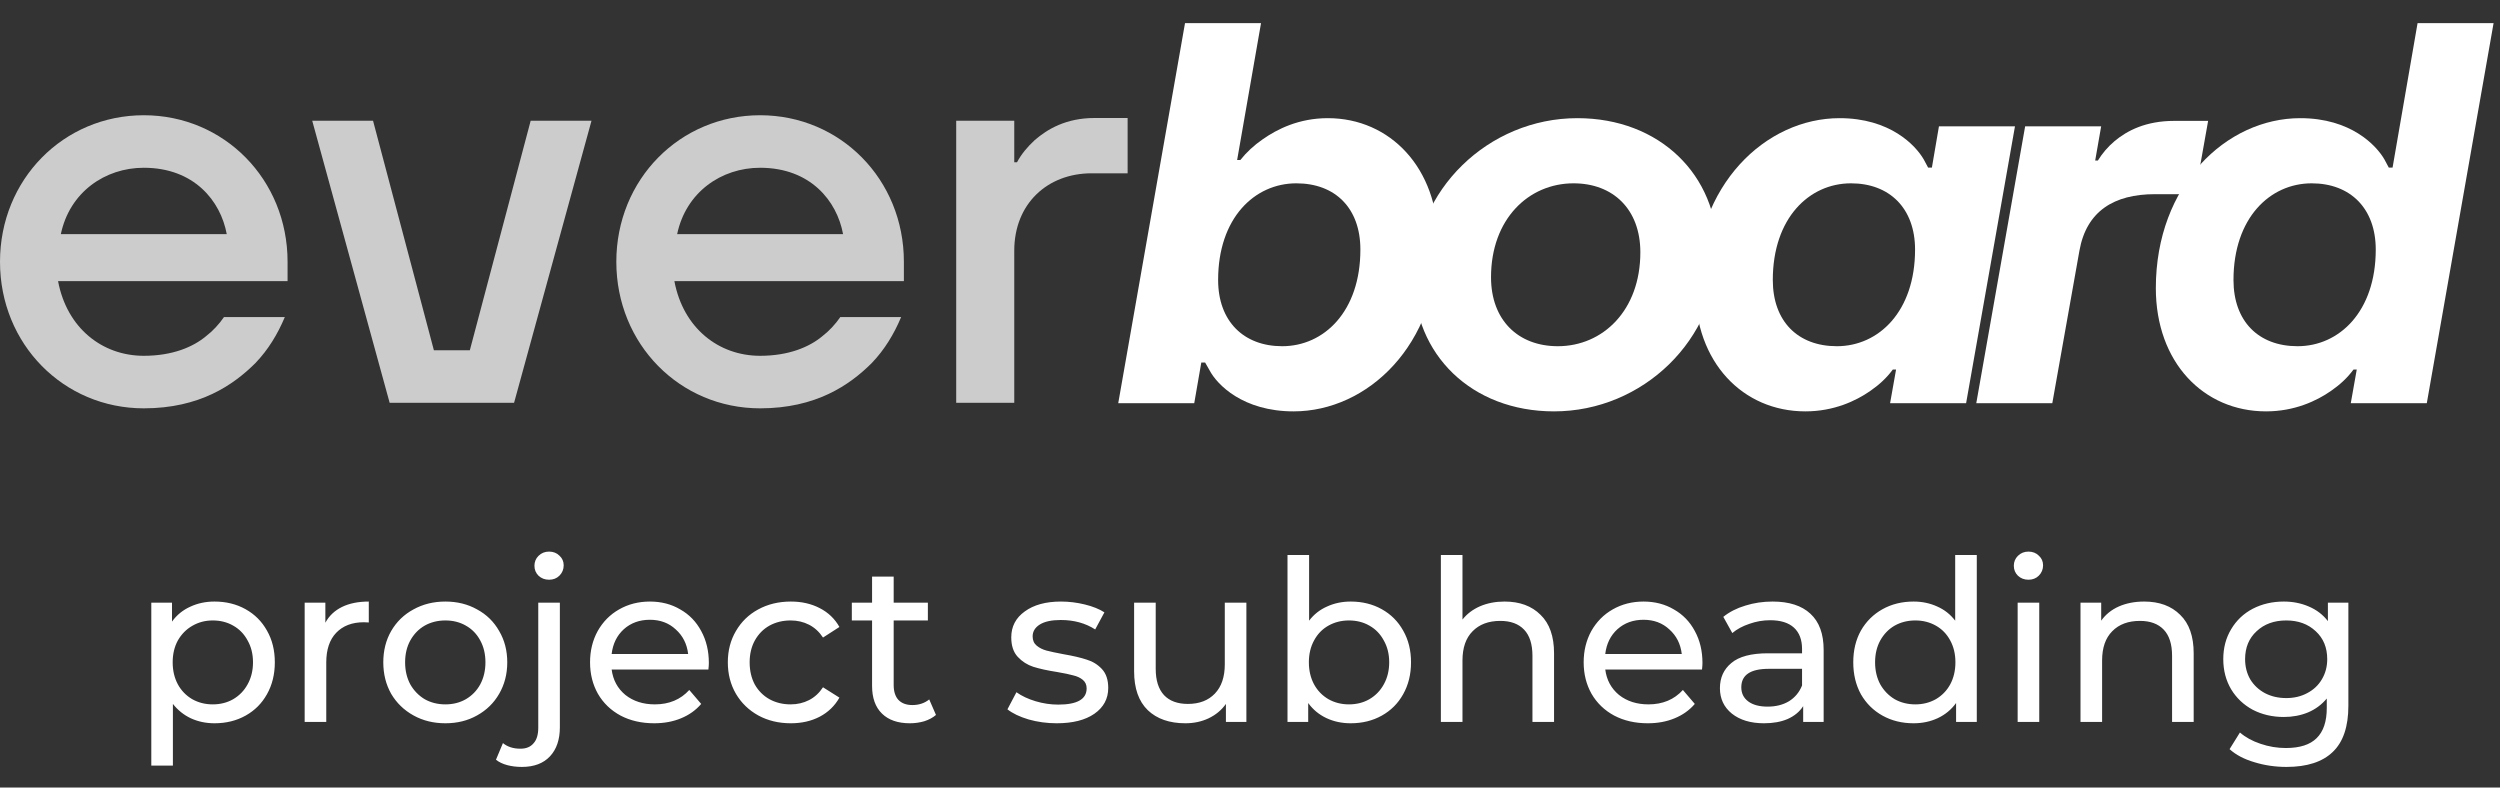 <svg width="200" height="63" viewBox="0 0 200 63" fill="none" xmlns="http://www.w3.org/2000/svg">
<rect x="0" y="0" width="200" height="63" fill="#333333" stroke="none"/>
<g opacity="0.75">
<path d="M0 20.943C0 27.535 5.088 32.667 11.503 32.667C15.971 32.667 18.67 30.808 20.44 29.039C21.457 27.977 22.209 26.738 22.785 25.367H17.918C17.52 25.942 17.033 26.473 16.458 26.915C15.44 27.756 13.803 28.464 11.503 28.464C8.185 28.464 5.353 26.252 4.645 22.491H23.006V20.943C23.006 14.351 17.918 9.219 11.503 9.219C5.088 9.219 0 14.351 0 20.943ZM4.867 18.73C5.574 15.368 8.406 13.421 11.503 13.421C15.529 13.421 17.652 16.076 18.139 18.73H4.867Z" fill="white"/>
<path d="M24.978 9.661L31.172 32.224H41.126L47.32 9.661H42.453L37.587 28.021H34.711L29.844 9.661H24.978Z" fill="white"/>
<path d="M49.306 20.943C49.306 27.535 54.394 32.667 60.809 32.667C65.277 32.667 67.976 30.808 69.745 29.039C70.763 27.977 71.515 26.738 72.09 25.367H67.224C66.825 25.942 66.339 26.473 65.764 26.915C64.746 27.756 63.109 28.464 60.809 28.464C57.49 28.464 54.659 26.252 53.951 22.491H72.311V20.943C72.311 14.351 67.224 9.219 60.809 9.219C54.394 9.219 49.306 14.351 49.306 20.943ZM54.172 18.73C54.88 15.368 57.712 13.421 60.809 13.421C64.835 13.421 66.958 16.076 67.445 18.73H54.172Z" fill="white"/>
<path d="M76.496 32.224H81.141V20.058C81.141 16.297 83.795 13.864 87.335 13.864H90.21V9.44H87.556C85.3 9.44 83.795 10.325 82.778 11.209C82.203 11.74 81.716 12.315 81.362 12.979H81.141V9.661H76.496V32.224Z" fill="white"/>
</g>
<path d="M100.882 1.852H94.801L89.458 32.258H95.539L96.104 29H96.408L96.755 29.608C97.363 30.781 99.448 32.91 103.488 32.91C109.396 32.91 115.043 27.61 115.043 19.357C115.043 13.45 111.22 9.453 106.225 9.453C103.923 9.453 102.185 10.322 101.012 11.147C100.317 11.625 99.709 12.19 99.231 12.798H98.971L100.882 1.852ZM103.705 14.666C106.833 14.666 108.831 16.664 108.831 19.965C108.831 24.917 105.921 27.697 102.576 27.697C99.492 27.697 97.45 25.699 97.45 22.398C97.45 17.446 100.361 14.666 103.705 14.666Z" fill="white"/>
<path d="M124.625 27.697C121.454 27.697 119.282 25.612 119.282 22.18C119.282 17.533 122.279 14.666 125.885 14.666C129.056 14.666 131.228 16.751 131.228 20.182C131.228 24.83 128.23 27.697 124.625 27.697ZM124.321 32.91C131.445 32.91 137.396 27.132 137.396 20.096C137.396 14.014 132.791 9.453 126.189 9.453C119.065 9.453 113.114 15.23 113.114 22.267C113.114 28.349 117.718 32.91 124.321 32.91Z" fill="white"/>
<path d="M151.207 32.258H157.288L161.198 10.105H155.116L154.552 13.406H154.248L153.9 12.755C153.248 11.625 151.207 9.453 147.167 9.453C141.26 9.453 135.613 14.796 135.613 23.049C135.613 29 139.435 32.91 144.431 32.91C146.689 32.91 148.47 32.084 149.643 31.259C150.338 30.781 150.946 30.216 151.424 29.565H151.685L151.207 32.258ZM146.95 27.697C143.822 27.697 141.824 25.699 141.824 22.398C141.824 17.446 144.735 14.666 148.079 14.666C151.163 14.666 153.205 16.664 153.205 19.965C153.205 24.917 150.295 27.697 146.95 27.697Z" fill="white"/>
<path d="M175.608 15.534L176.65 9.67H173.957C171.655 9.67 170.178 10.452 169.179 11.278C168.614 11.755 168.18 12.277 167.832 12.841H167.615L168.093 10.105H162.012L158.102 32.258H164.184L166.355 20.052C166.92 16.881 169.135 15.534 172.393 15.534H175.608Z" fill="white"/>
<path d="M188.062 32.258H194.143L199.486 1.852H193.405L191.406 13.406H191.102L190.755 12.755C190.103 11.625 188.062 9.453 184.022 9.453C178.114 9.453 172.467 14.796 172.467 23.049C172.467 29 176.29 32.91 181.285 32.91C183.544 32.91 185.325 32.084 186.498 31.259C187.193 30.781 187.801 30.216 188.279 29.565H188.54L188.062 32.258ZM183.805 27.697C180.677 27.697 178.679 25.699 178.679 22.398C178.679 17.446 181.589 14.666 184.934 14.666C188.018 14.666 190.06 16.664 190.06 19.965C190.06 24.917 187.149 27.697 183.805 27.697Z" fill="white"/>
<path d="M17.162 48.124C18.086 48.124 18.914 48.328 19.646 48.736C20.378 49.144 20.948 49.714 21.356 50.446C21.776 51.178 21.986 52.024 21.986 52.984C21.986 53.944 21.776 54.796 21.356 55.54C20.948 56.272 20.378 56.842 19.646 57.25C18.914 57.658 18.086 57.862 17.162 57.862C16.478 57.862 15.848 57.73 15.272 57.466C14.708 57.202 14.228 56.818 13.832 56.314V61.246H12.104V48.214H13.76V49.726C14.144 49.198 14.63 48.802 15.218 48.538C15.806 48.262 16.454 48.124 17.162 48.124ZM17.018 56.35C17.63 56.35 18.176 56.212 18.656 55.936C19.148 55.648 19.532 55.252 19.808 54.748C20.096 54.232 20.24 53.644 20.24 52.984C20.24 52.324 20.096 51.742 19.808 51.238C19.532 50.722 19.148 50.326 18.656 50.05C18.176 49.774 17.63 49.636 17.018 49.636C16.418 49.636 15.872 49.78 15.38 50.068C14.9 50.344 14.516 50.734 14.228 51.238C13.952 51.742 13.814 52.324 13.814 52.984C13.814 53.644 13.952 54.232 14.228 54.748C14.504 55.252 14.888 55.648 15.38 55.936C15.872 56.212 16.418 56.35 17.018 56.35ZM26.029 49.816C26.329 49.264 26.773 48.844 27.361 48.556C27.949 48.268 28.663 48.124 29.503 48.124V49.798C29.407 49.786 29.275 49.78 29.107 49.78C28.171 49.78 27.433 50.062 26.893 50.626C26.365 51.178 26.101 51.97 26.101 53.002V57.754H24.373V48.214H26.029V49.816ZM35.631 57.862C34.683 57.862 33.831 57.652 33.075 57.232C32.319 56.812 31.725 56.236 31.293 55.504C30.873 54.76 30.663 53.92 30.663 52.984C30.663 52.048 30.873 51.214 31.293 50.482C31.725 49.738 32.319 49.162 33.075 48.754C33.831 48.334 34.683 48.124 35.631 48.124C36.579 48.124 37.425 48.334 38.169 48.754C38.925 49.162 39.513 49.738 39.933 50.482C40.365 51.214 40.581 52.048 40.581 52.984C40.581 53.92 40.365 54.76 39.933 55.504C39.513 56.236 38.925 56.812 38.169 57.232C37.425 57.652 36.579 57.862 35.631 57.862ZM35.631 56.35C36.243 56.35 36.789 56.212 37.269 55.936C37.761 55.648 38.145 55.252 38.421 54.748C38.697 54.232 38.835 53.644 38.835 52.984C38.835 52.324 38.697 51.742 38.421 51.238C38.145 50.722 37.761 50.326 37.269 50.05C36.789 49.774 36.243 49.636 35.631 49.636C35.019 49.636 34.467 49.774 33.975 50.05C33.495 50.326 33.111 50.722 32.823 51.238C32.547 51.742 32.409 52.324 32.409 52.984C32.409 53.644 32.547 54.232 32.823 54.748C33.111 55.252 33.495 55.648 33.975 55.936C34.467 56.212 35.019 56.35 35.631 56.35ZM41.747 61.354C41.327 61.354 40.937 61.306 40.577 61.21C40.217 61.114 39.917 60.97 39.677 60.778L40.235 59.446C40.595 59.746 41.063 59.896 41.639 59.896C42.095 59.896 42.443 59.752 42.683 59.464C42.935 59.188 43.061 58.774 43.061 58.222V48.214H44.789V58.186C44.789 59.17 44.525 59.944 43.997 60.508C43.469 61.072 42.719 61.354 41.747 61.354ZM43.925 46.378C43.589 46.378 43.307 46.27 43.079 46.054C42.863 45.838 42.755 45.574 42.755 45.262C42.755 44.95 42.863 44.686 43.079 44.47C43.307 44.242 43.589 44.128 43.925 44.128C44.261 44.128 44.537 44.236 44.753 44.452C44.981 44.656 45.095 44.914 45.095 45.226C45.095 45.55 44.981 45.826 44.753 46.054C44.537 46.27 44.261 46.378 43.925 46.378ZM56.708 53.038C56.708 53.17 56.696 53.344 56.672 53.56H48.932C49.04 54.4 49.406 55.078 50.03 55.594C50.666 56.098 51.452 56.35 52.388 56.35C53.528 56.35 54.446 55.966 55.142 55.198L56.096 56.314C55.664 56.818 55.124 57.202 54.476 57.466C53.84 57.73 53.126 57.862 52.334 57.862C51.326 57.862 50.432 57.658 49.652 57.25C48.872 56.83 48.266 56.248 47.834 55.504C47.414 54.76 47.204 53.92 47.204 52.984C47.204 52.06 47.408 51.226 47.816 50.482C48.236 49.738 48.806 49.162 49.526 48.754C50.258 48.334 51.08 48.124 51.992 48.124C52.904 48.124 53.714 48.334 54.422 48.754C55.142 49.162 55.7 49.738 56.096 50.482C56.504 51.226 56.708 52.078 56.708 53.038ZM51.992 49.582C51.164 49.582 50.468 49.834 49.904 50.338C49.352 50.842 49.028 51.502 48.932 52.318H55.052C54.956 51.514 54.626 50.86 54.062 50.356C53.51 49.84 52.82 49.582 51.992 49.582ZM63.266 57.862C62.294 57.862 61.424 57.652 60.656 57.232C59.9 56.812 59.306 56.236 58.874 55.504C58.442 54.76 58.226 53.92 58.226 52.984C58.226 52.048 58.442 51.214 58.874 50.482C59.306 49.738 59.9 49.162 60.656 48.754C61.424 48.334 62.294 48.124 63.266 48.124C64.13 48.124 64.898 48.298 65.57 48.646C66.254 48.994 66.782 49.498 67.154 50.158L65.84 51.004C65.54 50.548 65.168 50.206 64.724 49.978C64.28 49.75 63.788 49.636 63.248 49.636C62.624 49.636 62.06 49.774 61.556 50.05C61.064 50.326 60.674 50.722 60.386 51.238C60.11 51.742 59.972 52.324 59.972 52.984C59.972 53.656 60.11 54.25 60.386 54.766C60.674 55.27 61.064 55.66 61.556 55.936C62.06 56.212 62.624 56.35 63.248 56.35C63.788 56.35 64.28 56.236 64.724 56.008C65.168 55.78 65.54 55.438 65.84 54.982L67.154 55.81C66.782 56.47 66.254 56.98 65.57 57.34C64.898 57.688 64.13 57.862 63.266 57.862ZM74.878 57.196C74.626 57.412 74.314 57.58 73.942 57.7C73.57 57.808 73.186 57.862 72.79 57.862C71.83 57.862 71.086 57.604 70.558 57.088C70.03 56.572 69.766 55.834 69.766 54.874V49.636H68.146V48.214H69.766V46.126H71.494V48.214H74.23V49.636H71.494V54.802C71.494 55.318 71.62 55.714 71.872 55.99C72.136 56.266 72.508 56.404 72.988 56.404C73.516 56.404 73.966 56.254 74.338 55.954L74.878 57.196ZM84.537 57.862C83.757 57.862 83.007 57.76 82.287 57.556C81.567 57.34 81.003 57.07 80.595 56.746L81.315 55.378C81.735 55.678 82.245 55.918 82.845 56.098C83.445 56.278 84.051 56.368 84.663 56.368C86.175 56.368 86.931 55.936 86.931 55.072C86.931 54.784 86.829 54.556 86.625 54.388C86.421 54.22 86.163 54.1 85.851 54.028C85.551 53.944 85.119 53.854 84.555 53.758C83.787 53.638 83.157 53.5 82.665 53.344C82.185 53.188 81.771 52.924 81.423 52.552C81.075 52.18 80.901 51.658 80.901 50.986C80.901 50.122 81.261 49.432 81.981 48.916C82.701 48.388 83.667 48.124 84.879 48.124C85.515 48.124 86.151 48.202 86.787 48.358C87.423 48.514 87.945 48.724 88.353 48.988L87.615 50.356C86.835 49.852 85.917 49.6 84.861 49.6C84.129 49.6 83.571 49.72 83.187 49.96C82.803 50.2 82.611 50.518 82.611 50.914C82.611 51.226 82.719 51.472 82.935 51.652C83.151 51.832 83.415 51.964 83.727 52.048C84.051 52.132 84.501 52.228 85.077 52.336C85.845 52.468 86.463 52.612 86.931 52.768C87.411 52.912 87.819 53.164 88.155 53.524C88.491 53.884 88.659 54.388 88.659 55.036C88.659 55.9 88.287 56.59 87.543 57.106C86.811 57.61 85.809 57.862 84.537 57.862ZM99.711 48.214V57.754H98.073V56.314C97.725 56.806 97.263 57.19 96.687 57.466C96.123 57.73 95.505 57.862 94.833 57.862C93.561 57.862 92.559 57.514 91.827 56.818C91.095 56.11 90.729 55.072 90.729 53.704V48.214H92.457V53.506C92.457 54.43 92.679 55.132 93.123 55.612C93.567 56.08 94.203 56.314 95.031 56.314C95.943 56.314 96.663 56.038 97.191 55.486C97.719 54.934 97.983 54.154 97.983 53.146V48.214H99.711ZM108.058 48.124C108.982 48.124 109.81 48.328 110.542 48.736C111.274 49.144 111.844 49.714 112.252 50.446C112.672 51.178 112.882 52.024 112.882 52.984C112.882 53.944 112.672 54.796 112.252 55.54C111.844 56.272 111.274 56.842 110.542 57.25C109.81 57.658 108.982 57.862 108.058 57.862C107.35 57.862 106.702 57.724 106.114 57.448C105.526 57.172 105.04 56.77 104.656 56.242V57.754H103V44.398H104.728V49.654C105.112 49.15 105.592 48.772 106.168 48.52C106.744 48.256 107.374 48.124 108.058 48.124ZM107.914 56.35C108.526 56.35 109.072 56.212 109.552 55.936C110.044 55.648 110.428 55.252 110.704 54.748C110.992 54.232 111.136 53.644 111.136 52.984C111.136 52.324 110.992 51.742 110.704 51.238C110.428 50.722 110.044 50.326 109.552 50.05C109.072 49.774 108.526 49.636 107.914 49.636C107.314 49.636 106.768 49.774 106.276 50.05C105.784 50.326 105.4 50.722 105.124 51.238C104.848 51.742 104.71 52.324 104.71 52.984C104.71 53.644 104.848 54.232 105.124 54.748C105.4 55.252 105.784 55.648 106.276 55.936C106.768 56.212 107.314 56.35 107.914 56.35ZM120.364 48.124C121.576 48.124 122.536 48.478 123.244 49.186C123.964 49.882 124.324 50.908 124.324 52.264V57.754H122.596V52.462C122.596 51.538 122.374 50.842 121.93 50.374C121.486 49.906 120.85 49.672 120.022 49.672C119.086 49.672 118.348 49.948 117.808 50.5C117.268 51.04 116.998 51.82 116.998 52.84V57.754H115.27V44.398H116.998V49.564C117.358 49.108 117.826 48.754 118.402 48.502C118.99 48.25 119.644 48.124 120.364 48.124ZM136.197 53.038C136.197 53.17 136.185 53.344 136.161 53.56H128.421C128.529 54.4 128.895 55.078 129.519 55.594C130.155 56.098 130.941 56.35 131.877 56.35C133.017 56.35 133.935 55.966 134.631 55.198L135.585 56.314C135.153 56.818 134.613 57.202 133.965 57.466C133.329 57.73 132.615 57.862 131.823 57.862C130.815 57.862 129.921 57.658 129.141 57.25C128.361 56.83 127.755 56.248 127.323 55.504C126.903 54.76 126.693 53.92 126.693 52.984C126.693 52.06 126.897 51.226 127.305 50.482C127.725 49.738 128.295 49.162 129.015 48.754C129.747 48.334 130.569 48.124 131.481 48.124C132.393 48.124 133.203 48.334 133.911 48.754C134.631 49.162 135.189 49.738 135.585 50.482C135.993 51.226 136.197 52.078 136.197 53.038ZM131.481 49.582C130.653 49.582 129.957 49.834 129.393 50.338C128.841 50.842 128.517 51.502 128.421 52.318H134.541C134.445 51.514 134.115 50.86 133.551 50.356C132.999 49.84 132.309 49.582 131.481 49.582ZM141.806 48.124C143.126 48.124 144.134 48.448 144.83 49.096C145.538 49.744 145.892 50.71 145.892 51.994V57.754H144.254V56.494C143.966 56.938 143.552 57.28 143.012 57.52C142.484 57.748 141.854 57.862 141.122 57.862C140.054 57.862 139.196 57.604 138.548 57.088C137.912 56.572 137.594 55.894 137.594 55.054C137.594 54.214 137.9 53.542 138.512 53.038C139.124 52.522 140.096 52.264 141.428 52.264H144.164V51.922C144.164 51.178 143.948 50.608 143.516 50.212C143.084 49.816 142.448 49.618 141.608 49.618C141.044 49.618 140.492 49.714 139.952 49.906C139.412 50.086 138.956 50.332 138.584 50.644L137.864 49.348C138.356 48.952 138.944 48.652 139.628 48.448C140.312 48.232 141.038 48.124 141.806 48.124ZM141.41 56.53C142.07 56.53 142.64 56.386 143.12 56.098C143.6 55.798 143.948 55.378 144.164 54.838V53.506H141.5C140.036 53.506 139.304 53.998 139.304 54.982C139.304 55.462 139.49 55.84 139.862 56.116C140.234 56.392 140.75 56.53 141.41 56.53ZM158.143 44.398V57.754H156.487V56.242C156.103 56.77 155.617 57.172 155.029 57.448C154.441 57.724 153.793 57.862 153.085 57.862C152.161 57.862 151.333 57.658 150.601 57.25C149.869 56.842 149.293 56.272 148.873 55.54C148.465 54.796 148.261 53.944 148.261 52.984C148.261 52.024 148.465 51.178 148.873 50.446C149.293 49.714 149.869 49.144 150.601 48.736C151.333 48.328 152.161 48.124 153.085 48.124C153.769 48.124 154.399 48.256 154.975 48.52C155.551 48.772 156.031 49.15 156.415 49.654V44.398H158.143ZM153.229 56.35C153.829 56.35 154.375 56.212 154.867 55.936C155.359 55.648 155.743 55.252 156.019 54.748C156.295 54.232 156.433 53.644 156.433 52.984C156.433 52.324 156.295 51.742 156.019 51.238C155.743 50.722 155.359 50.326 154.867 50.05C154.375 49.774 153.829 49.636 153.229 49.636C152.617 49.636 152.065 49.774 151.573 50.05C151.093 50.326 150.709 50.722 150.421 51.238C150.145 51.742 150.007 52.324 150.007 52.984C150.007 53.644 150.145 54.232 150.421 54.748C150.709 55.252 151.093 55.648 151.573 55.936C152.065 56.212 152.617 56.35 153.229 56.35ZM161.412 48.214H163.14V57.754H161.412V48.214ZM162.276 46.378C161.94 46.378 161.658 46.27 161.43 46.054C161.214 45.838 161.106 45.574 161.106 45.262C161.106 44.95 161.214 44.686 161.43 44.47C161.658 44.242 161.94 44.128 162.276 44.128C162.612 44.128 162.888 44.236 163.104 44.452C163.332 44.656 163.446 44.914 163.446 45.226C163.446 45.55 163.332 45.826 163.104 46.054C162.888 46.27 162.612 46.378 162.276 46.378ZM171.534 48.124C172.746 48.124 173.706 48.478 174.414 49.186C175.134 49.882 175.494 50.908 175.494 52.264V57.754H173.766V52.462C173.766 51.538 173.544 50.842 173.1 50.374C172.656 49.906 172.02 49.672 171.192 49.672C170.256 49.672 169.518 49.948 168.978 50.5C168.438 51.04 168.168 51.82 168.168 52.84V57.754H166.44V48.214H168.096V49.654C168.444 49.162 168.912 48.784 169.5 48.52C170.1 48.256 170.778 48.124 171.534 48.124ZM187.87 48.214V56.458C187.87 58.126 187.456 59.356 186.628 60.148C185.8 60.952 184.564 61.354 182.92 61.354C182.02 61.354 181.162 61.228 180.346 60.976C179.53 60.736 178.87 60.388 178.366 59.932L179.194 58.6C179.638 58.984 180.184 59.284 180.832 59.5C181.492 59.728 182.17 59.842 182.866 59.842C183.982 59.842 184.804 59.578 185.332 59.05C185.872 58.522 186.142 57.718 186.142 56.638V55.882C185.734 56.374 185.23 56.746 184.63 56.998C184.042 57.238 183.4 57.358 182.704 57.358C181.792 57.358 180.964 57.166 180.22 56.782C179.488 56.386 178.912 55.84 178.492 55.144C178.072 54.436 177.862 53.632 177.862 52.732C177.862 51.832 178.072 51.034 178.492 50.338C178.912 49.63 179.488 49.084 180.22 48.7C180.964 48.316 181.792 48.124 182.704 48.124C183.424 48.124 184.09 48.256 184.702 48.52C185.326 48.784 185.836 49.174 186.232 49.69V48.214H187.87ZM182.902 55.846C183.526 55.846 184.084 55.714 184.576 55.45C185.08 55.186 185.47 54.82 185.746 54.352C186.034 53.872 186.178 53.332 186.178 52.732C186.178 51.808 185.872 51.064 185.26 50.5C184.648 49.924 183.862 49.636 182.902 49.636C181.93 49.636 181.138 49.924 180.526 50.5C179.914 51.064 179.608 51.808 179.608 52.732C179.608 53.332 179.746 53.872 180.022 54.352C180.31 54.82 180.7 55.186 181.192 55.45C181.696 55.714 182.266 55.846 182.902 55.846Z" fill="white"/>
</svg>
